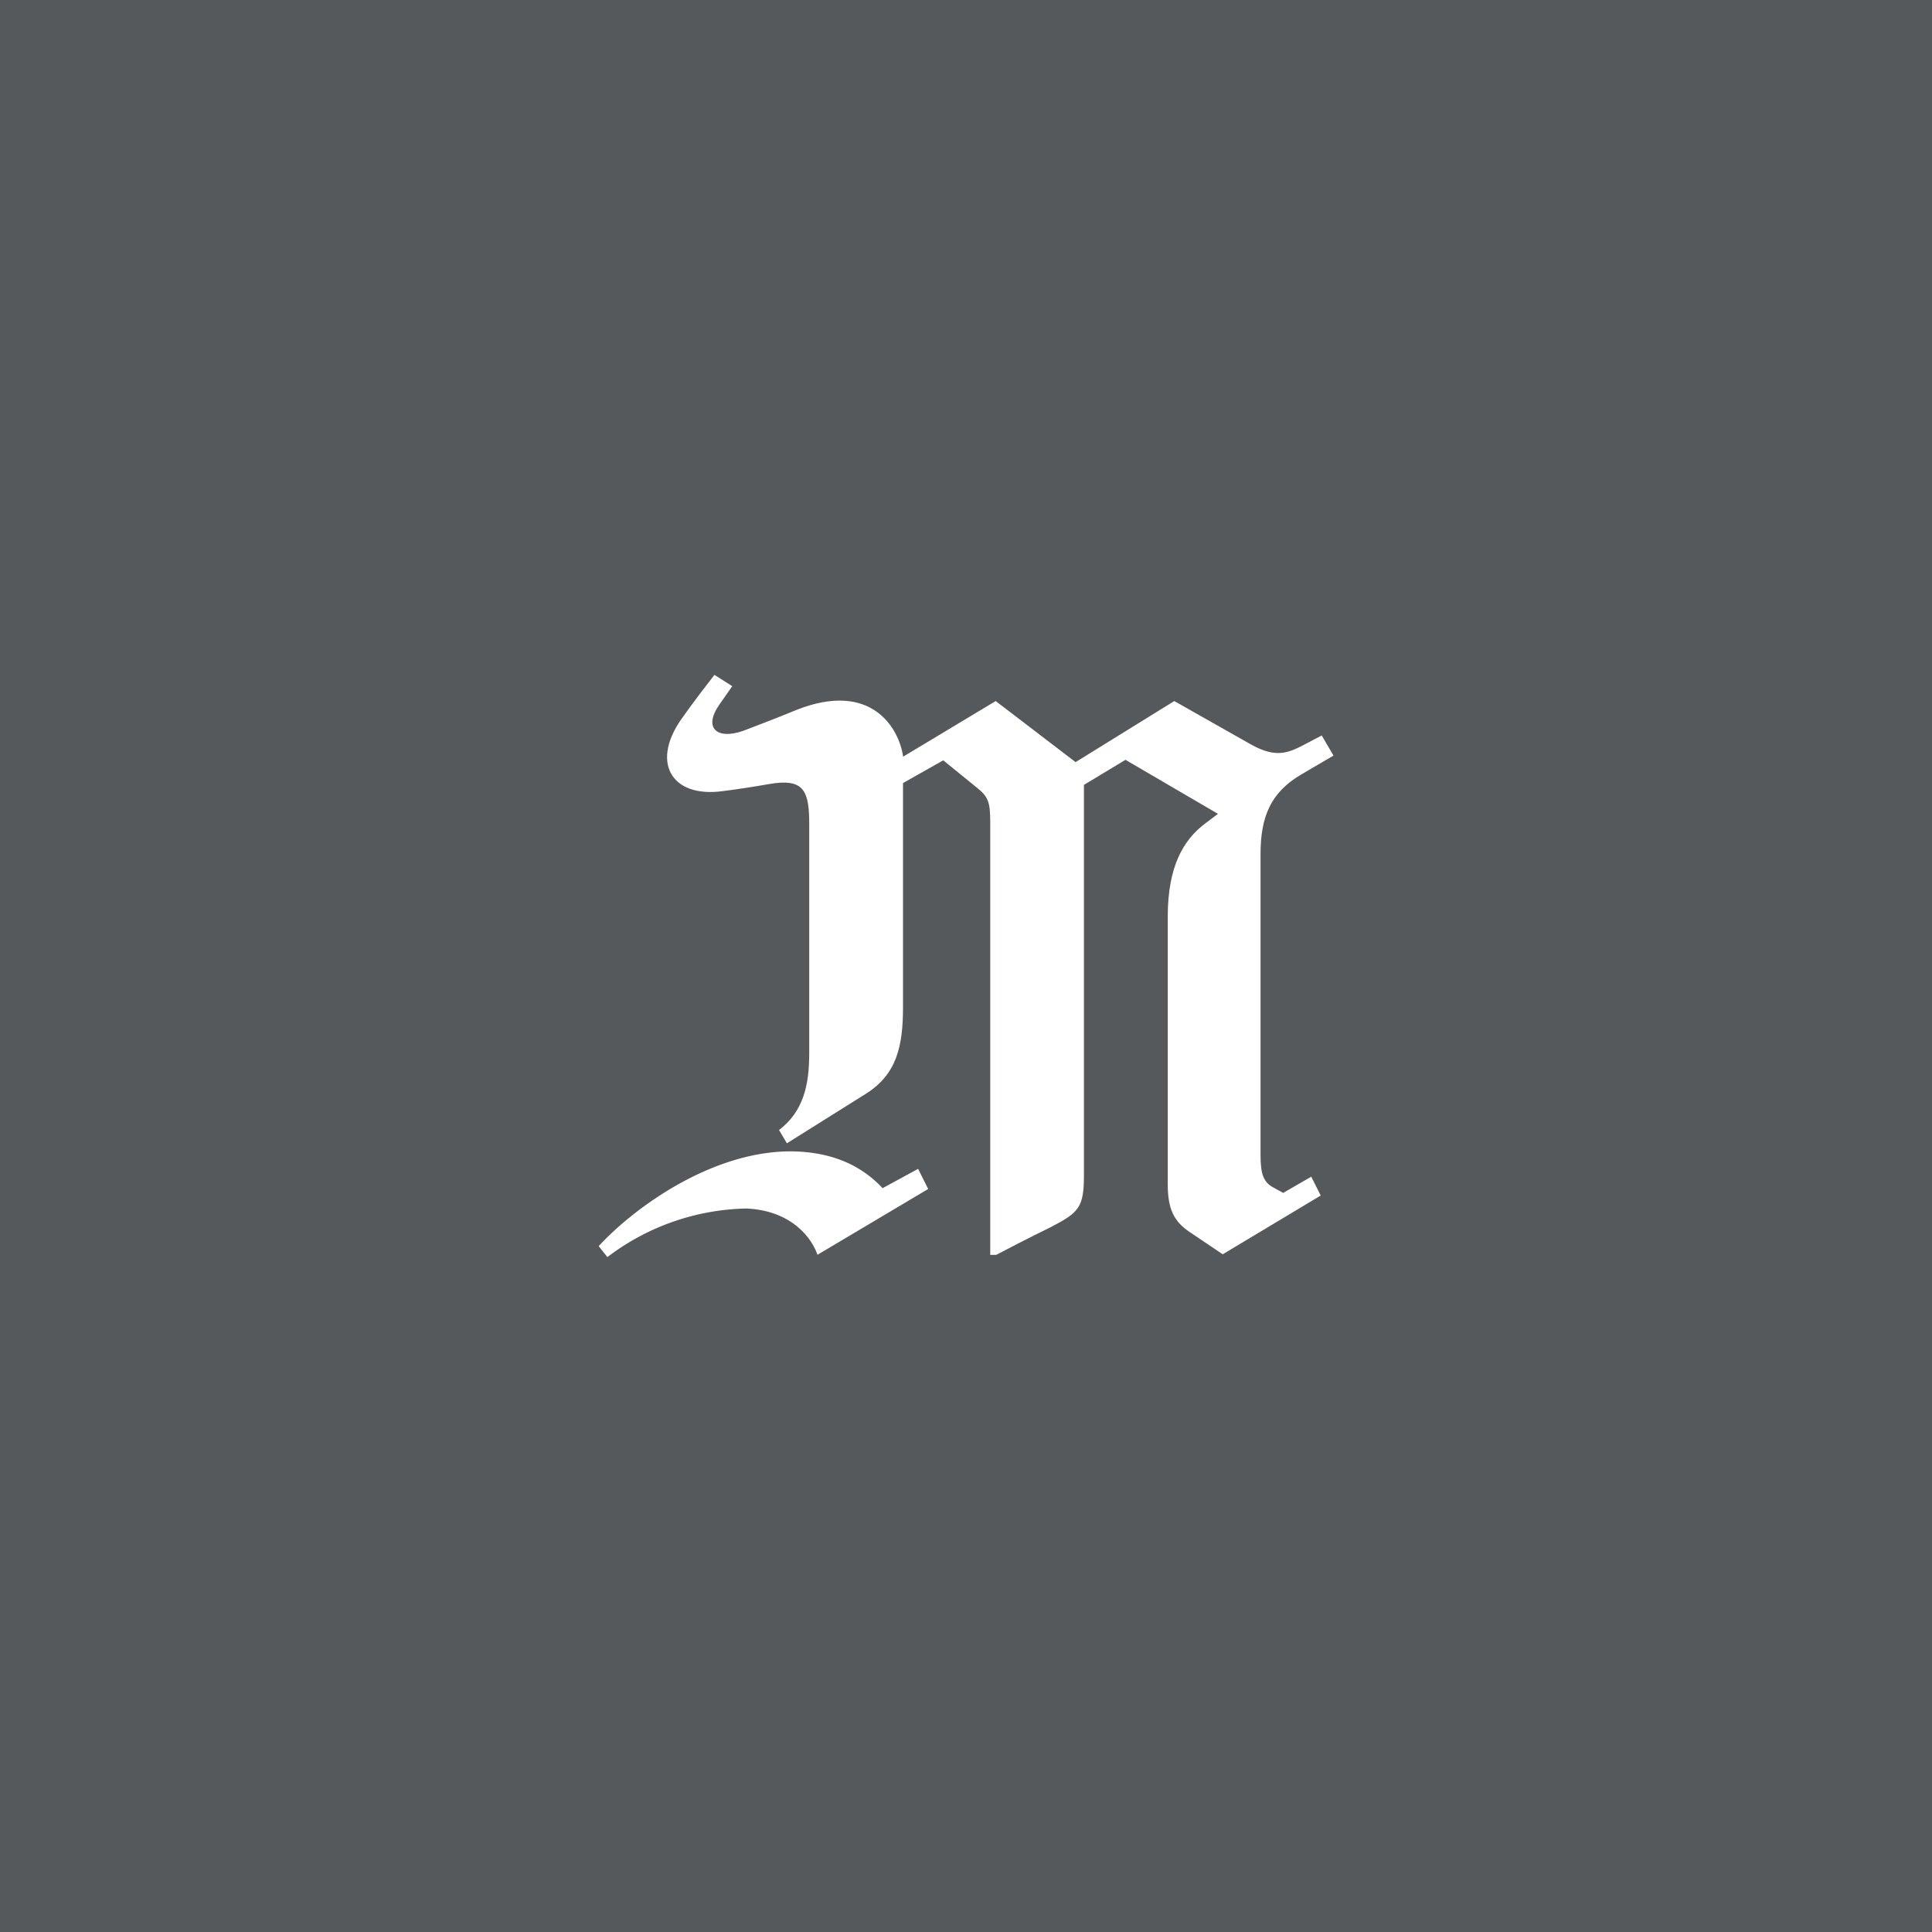<svg xmlns="http://www.w3.org/2000/svg" viewBox="0 0 192 192">
  <rect width="100%" height="100%" fill="#56595b" />
  <path fill="#fff"
    d="m127.52 118.55-1-.55c-1-.55-1.25-1.4-1.25-3.27V84.9c0-3.73 1-6.15 4.06-7.94l3.19-1.87-1.17-2-1.48.78c-1.79.94-3 1.56-5.61.08l-7.56-4.28-9.81 6.07-7.94-6.07-9.2 5.53c-.39-2.81-3.12-7.56-10.52-4.68-1.71.71-4.13 1.64-5.37 2.11-2.65.93-4-.31-2.34-2.65l1.25-1.79L71 67.07c-2.18 2.8-3 4-3 4-3.5 4.6-1.32 8.26 3.82 7.55 1.25-.15 3.27-.46 4.6-.7 3.51-.62 4 .7 4 4v22.74c0 3.11-.54 5.76-3 7.64l.78 1.32 7.8-4.89c3.12-1.94 3.74-4.75 3.74-8.64V77.82l4-2.26L97 78.21c1.17.93 1.41 1.4 1.41 3.5v43H99c3.11-1.64 5.36-2.73 5.36-2.73 2.89-1.48 3.36-2 3.36-5.22V78l4.13-2.49 9.19 5.37-1.25.94c-2.18 1.63-3.74 4.28-3.74 9.27v26.63c0 2.41.62 3.66 2.11 4.67l3.35 2.26 9.74-5.84-.94-1.87Z" />
  <path fill="#fff"
    d="M87.71 118.08c-2.11-2.26-5.07-3.66-9.28-3.66-8 .08-15.66 5.84-18.93 9.42l.86 1.09a23.55 23.55 0 0 1 13.79-4.83c4 .16 6.31 2.41 7.09 4.6l11-6.54-1-2Z" />
</svg>
